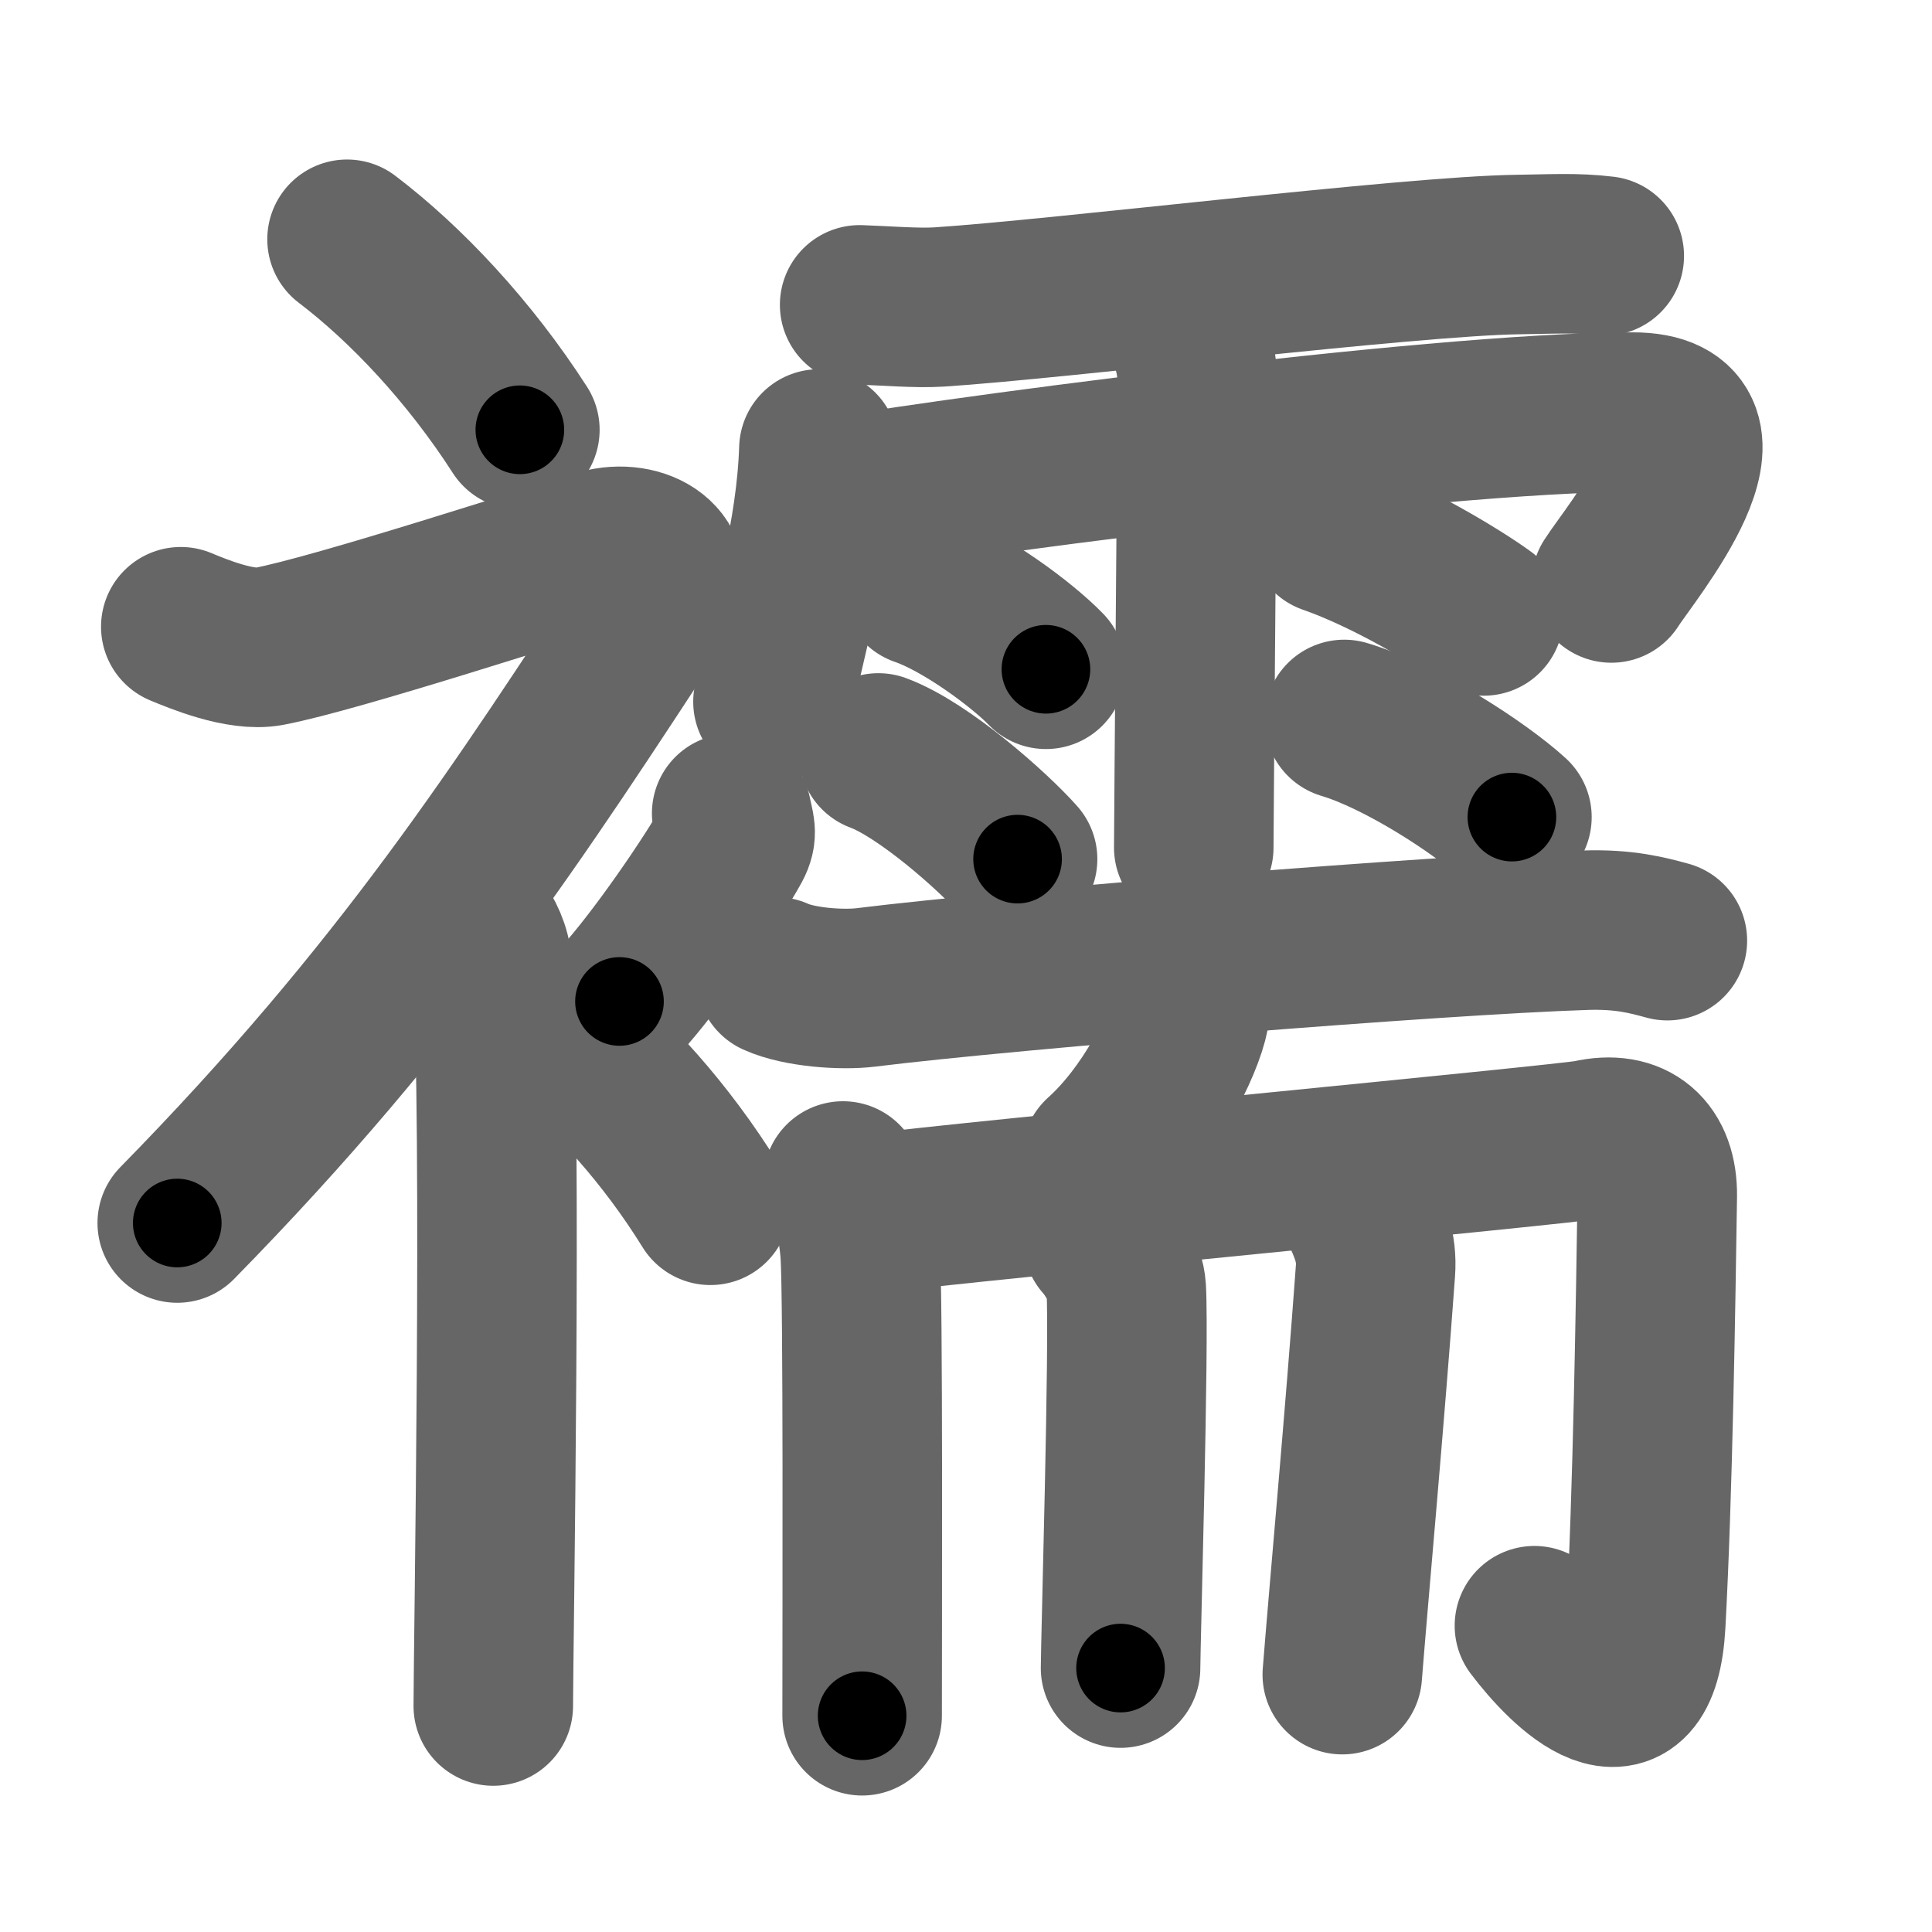 <svg xmlns="http://www.w3.org/2000/svg" width="109" height="109" viewBox="0 0 109 109" id="8966"><g fill="none" stroke="#666" stroke-width="9" stroke-linecap="round" stroke-linejoin="round"><g><g><path d="M19.58,13.5c3.33,2.53,6.9,6.32,9.75,10.75" /><path d="M10.2,35.36c0.94,0.39,3.38,1.41,4.96,1.11c3.84-0.72,16.37-4.83,18.69-5.49c2.33-0.66,4.58,0.83,3.26,2.85C29.36,45.65,22.75,56,10,69" /><path d="M26,51.11c0.12,0.29,1.65,1.53,1.77,3.39c0.57,8.93,0.06,38.7,0.06,41.75" /><path d="M41.28,45.89c0.17,0.87,0.34,1.1,0,1.74c-1.04,1.91-4.25,6.61-6.33,8.87" /><path d="M31.58,58.25c2.9,2.29,6.01,5.73,8.5,9.75" /></g><g><g><path d="M48.5,17.2c1.3,0.04,3.21,0.2,4.47,0.12c6.8-0.44,26.6-2.88,32.67-2.96c1.77-0.02,3.25-0.12,4.87,0.08" /><path d="M46.2,25.33c-0.16,4.87-1.56,9.34-2.59,14.26" /><path d="M46.06,28.26c5.32-1.05,34.76-5.01,46.05-5.01c6.54,0-0.16,8-1.2,9.64" /><path d="M66.6,17.93c0.65,1.4,0.94,2.32,0.95,3.69c0.01,0.49-0.2,24.85-0.2,26.2" /><path d="M51.96,33.09c2.42,0.83,5.73,3.3,7.05,4.67" /><path d="M49.56,42.48c2.54,0.94,6.46,4.42,7.85,5.99" /><path d="M74.99,30.15c3.44,1.2,7.35,3.6,8.72,4.6" /><path d="M75.84,40.59c3.25,0.97,7.69,3.89,9.46,5.51" /></g><g><g><path d="M43.78,55.11c1.32,0.6,3.73,0.76,5.05,0.6c8.39-1.04,32.42-2.97,40.63-3.23c2.19-0.07,3.51,0.29,4.61,0.59" /><path d="M67.14,56.36c0.01,0.21,0.03,0.54-0.03,0.84c-0.34,1.78-2.29,5.67-4.96,8.06" /></g><g><g><path d="M47.56,66.63c0.46,0.93,0.85,2.4,0.97,4.08c0.17,2.46,0.11,20.79,0.11,26.09" /><path d="M49.1,68.48c5.79-0.74,39.44-3.93,40.58-4.19c2.44-0.56,3.85,0.71,3.82,3.19c-0.09,6.02-0.25,16.77-0.65,24.13c-0.36,6.59-4.46,2.52-6.28,0.11" /></g><path d="M62.23,69.99c0.55,0.61,1.26,1.81,1.31,2.71c0.18,3.02-0.32,20.05-0.32,21.41" /><path d="M76.65,68.02c0.65,1.4,1.05,2.33,0.95,3.69C77,80,76.11,89.67,75.73,94.48" /></g></g></g></g></g><g fill="none" stroke="#000" stroke-width="5" stroke-linecap="round" stroke-linejoin="round"><g><g><path d="M19.58,13.5c3.33,2.53,6.9,6.32,9.75,10.75" stroke-dasharray="14.58" stroke-dashoffset="14.58"><animate id="0" attributeName="stroke-dashoffset" values="14.58;0" dur="0.15s" fill="freeze" begin="0s;8966.click" /></path><path d="M10.2,35.36c0.94,0.39,3.38,1.41,4.96,1.11c3.84-0.72,16.37-4.83,18.69-5.49c2.33-0.66,4.58,0.83,3.26,2.85C29.36,45.65,22.75,56,10,69" stroke-dasharray="74.98" stroke-dashoffset="74.98"><animate attributeName="stroke-dashoffset" values="74.98" fill="freeze" begin="8966.click" /><animate id="1" attributeName="stroke-dashoffset" values="74.98;0" dur="0.56s" fill="freeze" begin="0.end" /></path><path d="M26,51.11c0.12,0.29,1.65,1.53,1.77,3.39c0.57,8.93,0.06,38.7,0.06,41.75" stroke-dasharray="45.66" stroke-dashoffset="45.66"><animate attributeName="stroke-dashoffset" values="45.66" fill="freeze" begin="8966.click" /><animate id="2" attributeName="stroke-dashoffset" values="45.66;0" dur="0.46s" fill="freeze" begin="1.end" /></path><path d="M41.28,45.89c0.17,0.87,0.34,1.1,0,1.74c-1.04,1.91-4.25,6.61-6.33,8.87" stroke-dasharray="12.71" stroke-dashoffset="12.71"><animate attributeName="stroke-dashoffset" values="12.71" fill="freeze" begin="8966.click" /><animate id="3" attributeName="stroke-dashoffset" values="12.71;0" dur="0.13s" fill="freeze" begin="2.end" /></path><path d="M31.58,58.25c2.9,2.29,6.01,5.73,8.5,9.75" stroke-dasharray="13" stroke-dashoffset="13"><animate attributeName="stroke-dashoffset" values="13" fill="freeze" begin="8966.click" /><animate id="4" attributeName="stroke-dashoffset" values="13;0" dur="0.13s" fill="freeze" begin="3.end" /></path></g><g><g><path d="M48.5,17.2c1.3,0.04,3.21,0.2,4.47,0.12c6.8-0.44,26.6-2.88,32.67-2.96c1.77-0.02,3.25-0.12,4.87,0.08" stroke-dasharray="42.16" stroke-dashoffset="42.16"><animate attributeName="stroke-dashoffset" values="42.16" fill="freeze" begin="8966.click" /><animate id="5" attributeName="stroke-dashoffset" values="42.16;0" dur="0.42s" fill="freeze" begin="4.end" /></path><path d="M46.2,25.33c-0.16,4.87-1.56,9.34-2.59,14.26" stroke-dasharray="14.52" stroke-dashoffset="14.52"><animate attributeName="stroke-dashoffset" values="14.52" fill="freeze" begin="8966.click" /><animate id="6" attributeName="stroke-dashoffset" values="14.52;0" dur="0.15s" fill="freeze" begin="5.end" /></path><path d="M46.06,28.26c5.32-1.05,34.76-5.01,46.05-5.01c6.54,0-0.16,8-1.2,9.64" stroke-dasharray="59.04" stroke-dashoffset="59.04"><animate attributeName="stroke-dashoffset" values="59.04" fill="freeze" begin="8966.click" /><animate id="7" attributeName="stroke-dashoffset" values="59.04;0" dur="0.59s" fill="freeze" begin="6.end" /></path><path d="M66.6,17.93c0.65,1.4,0.94,2.32,0.95,3.69c0.01,0.49-0.2,24.85-0.2,26.2" stroke-dasharray="30.05" stroke-dashoffset="30.05"><animate attributeName="stroke-dashoffset" values="30.05" fill="freeze" begin="8966.click" /><animate id="8" attributeName="stroke-dashoffset" values="30.05;0" dur="0.3s" fill="freeze" begin="7.end" /></path><path d="M51.96,33.09c2.42,0.83,5.73,3.3,7.05,4.67" stroke-dasharray="8.51" stroke-dashoffset="8.51"><animate attributeName="stroke-dashoffset" values="8.51" fill="freeze" begin="8966.click" /><animate id="9" attributeName="stroke-dashoffset" values="8.51;0" dur="0.09s" fill="freeze" begin="8.end" /></path><path d="M49.56,42.48c2.54,0.94,6.46,4.42,7.85,5.99" stroke-dasharray="9.94" stroke-dashoffset="9.94"><animate attributeName="stroke-dashoffset" values="9.94" fill="freeze" begin="8966.click" /><animate id="10" attributeName="stroke-dashoffset" values="9.94;0" dur="0.1s" fill="freeze" begin="9.end" /></path><path d="M74.99,30.15c3.44,1.2,7.35,3.6,8.72,4.6" stroke-dasharray="9.89" stroke-dashoffset="9.89"><animate attributeName="stroke-dashoffset" values="9.89" fill="freeze" begin="8966.click" /><animate id="11" attributeName="stroke-dashoffset" values="9.89;0" dur="0.1s" fill="freeze" begin="10.end" /></path><path d="M75.84,40.59c3.25,0.97,7.69,3.89,9.46,5.51" stroke-dasharray="11.01" stroke-dashoffset="11.01"><animate attributeName="stroke-dashoffset" values="11.01" fill="freeze" begin="8966.click" /><animate id="12" attributeName="stroke-dashoffset" values="11.01;0" dur="0.11s" fill="freeze" begin="11.end" /></path></g><g><g><path d="M43.78,55.11c1.32,0.6,3.73,0.76,5.05,0.6c8.39-1.04,32.42-2.97,40.63-3.23c2.19-0.07,3.51,0.29,4.61,0.59" stroke-dasharray="50.57" stroke-dashoffset="50.57"><animate attributeName="stroke-dashoffset" values="50.57" fill="freeze" begin="8966.click" /><animate id="13" attributeName="stroke-dashoffset" values="50.57;0" dur="0.51s" fill="freeze" begin="12.end" /></path><path d="M67.14,56.36c0.01,0.21,0.03,0.54-0.03,0.84c-0.34,1.78-2.29,5.67-4.96,8.06" stroke-dasharray="10.43" stroke-dashoffset="10.43"><animate attributeName="stroke-dashoffset" values="10.43" fill="freeze" begin="8966.click" /><animate id="14" attributeName="stroke-dashoffset" values="10.43;0" dur="0.1s" fill="freeze" begin="13.end" /></path></g><g><g><path d="M47.56,66.63c0.46,0.93,0.85,2.4,0.97,4.08c0.17,2.46,0.11,20.79,0.11,26.09" stroke-dasharray="30.31" stroke-dashoffset="30.31"><animate attributeName="stroke-dashoffset" values="30.31" fill="freeze" begin="8966.click" /><animate id="15" attributeName="stroke-dashoffset" values="30.31;0" dur="0.3s" fill="freeze" begin="14.end" /></path><path d="M49.1,68.48c5.79-0.74,39.44-3.93,40.58-4.19c2.44-0.56,3.85,0.71,3.82,3.19c-0.09,6.02-0.25,16.77-0.65,24.13c-0.36,6.59-4.46,2.52-6.28,0.11" stroke-dasharray="81.11" stroke-dashoffset="81.11"><animate attributeName="stroke-dashoffset" values="81.11" fill="freeze" begin="8966.click" /><animate id="16" attributeName="stroke-dashoffset" values="81.11;0" dur="0.61s" fill="freeze" begin="15.end" /></path></g><path d="M62.23,69.99c0.55,0.61,1.26,1.81,1.31,2.71c0.18,3.02-0.32,20.05-0.32,21.41" stroke-dasharray="24.47" stroke-dashoffset="24.47"><animate attributeName="stroke-dashoffset" values="24.47" fill="freeze" begin="8966.click" /><animate id="17" attributeName="stroke-dashoffset" values="24.47;0" dur="0.24s" fill="freeze" begin="16.end" /></path><path d="M76.65,68.02c0.65,1.4,1.05,2.33,0.95,3.69C77,80,76.11,89.67,75.73,94.48" stroke-dasharray="26.71" stroke-dashoffset="26.71"><animate attributeName="stroke-dashoffset" values="26.71" fill="freeze" begin="8966.click" /><animate id="18" attributeName="stroke-dashoffset" values="26.71;0" dur="0.27s" fill="freeze" begin="17.end" /></path></g></g></g></g></g></svg>